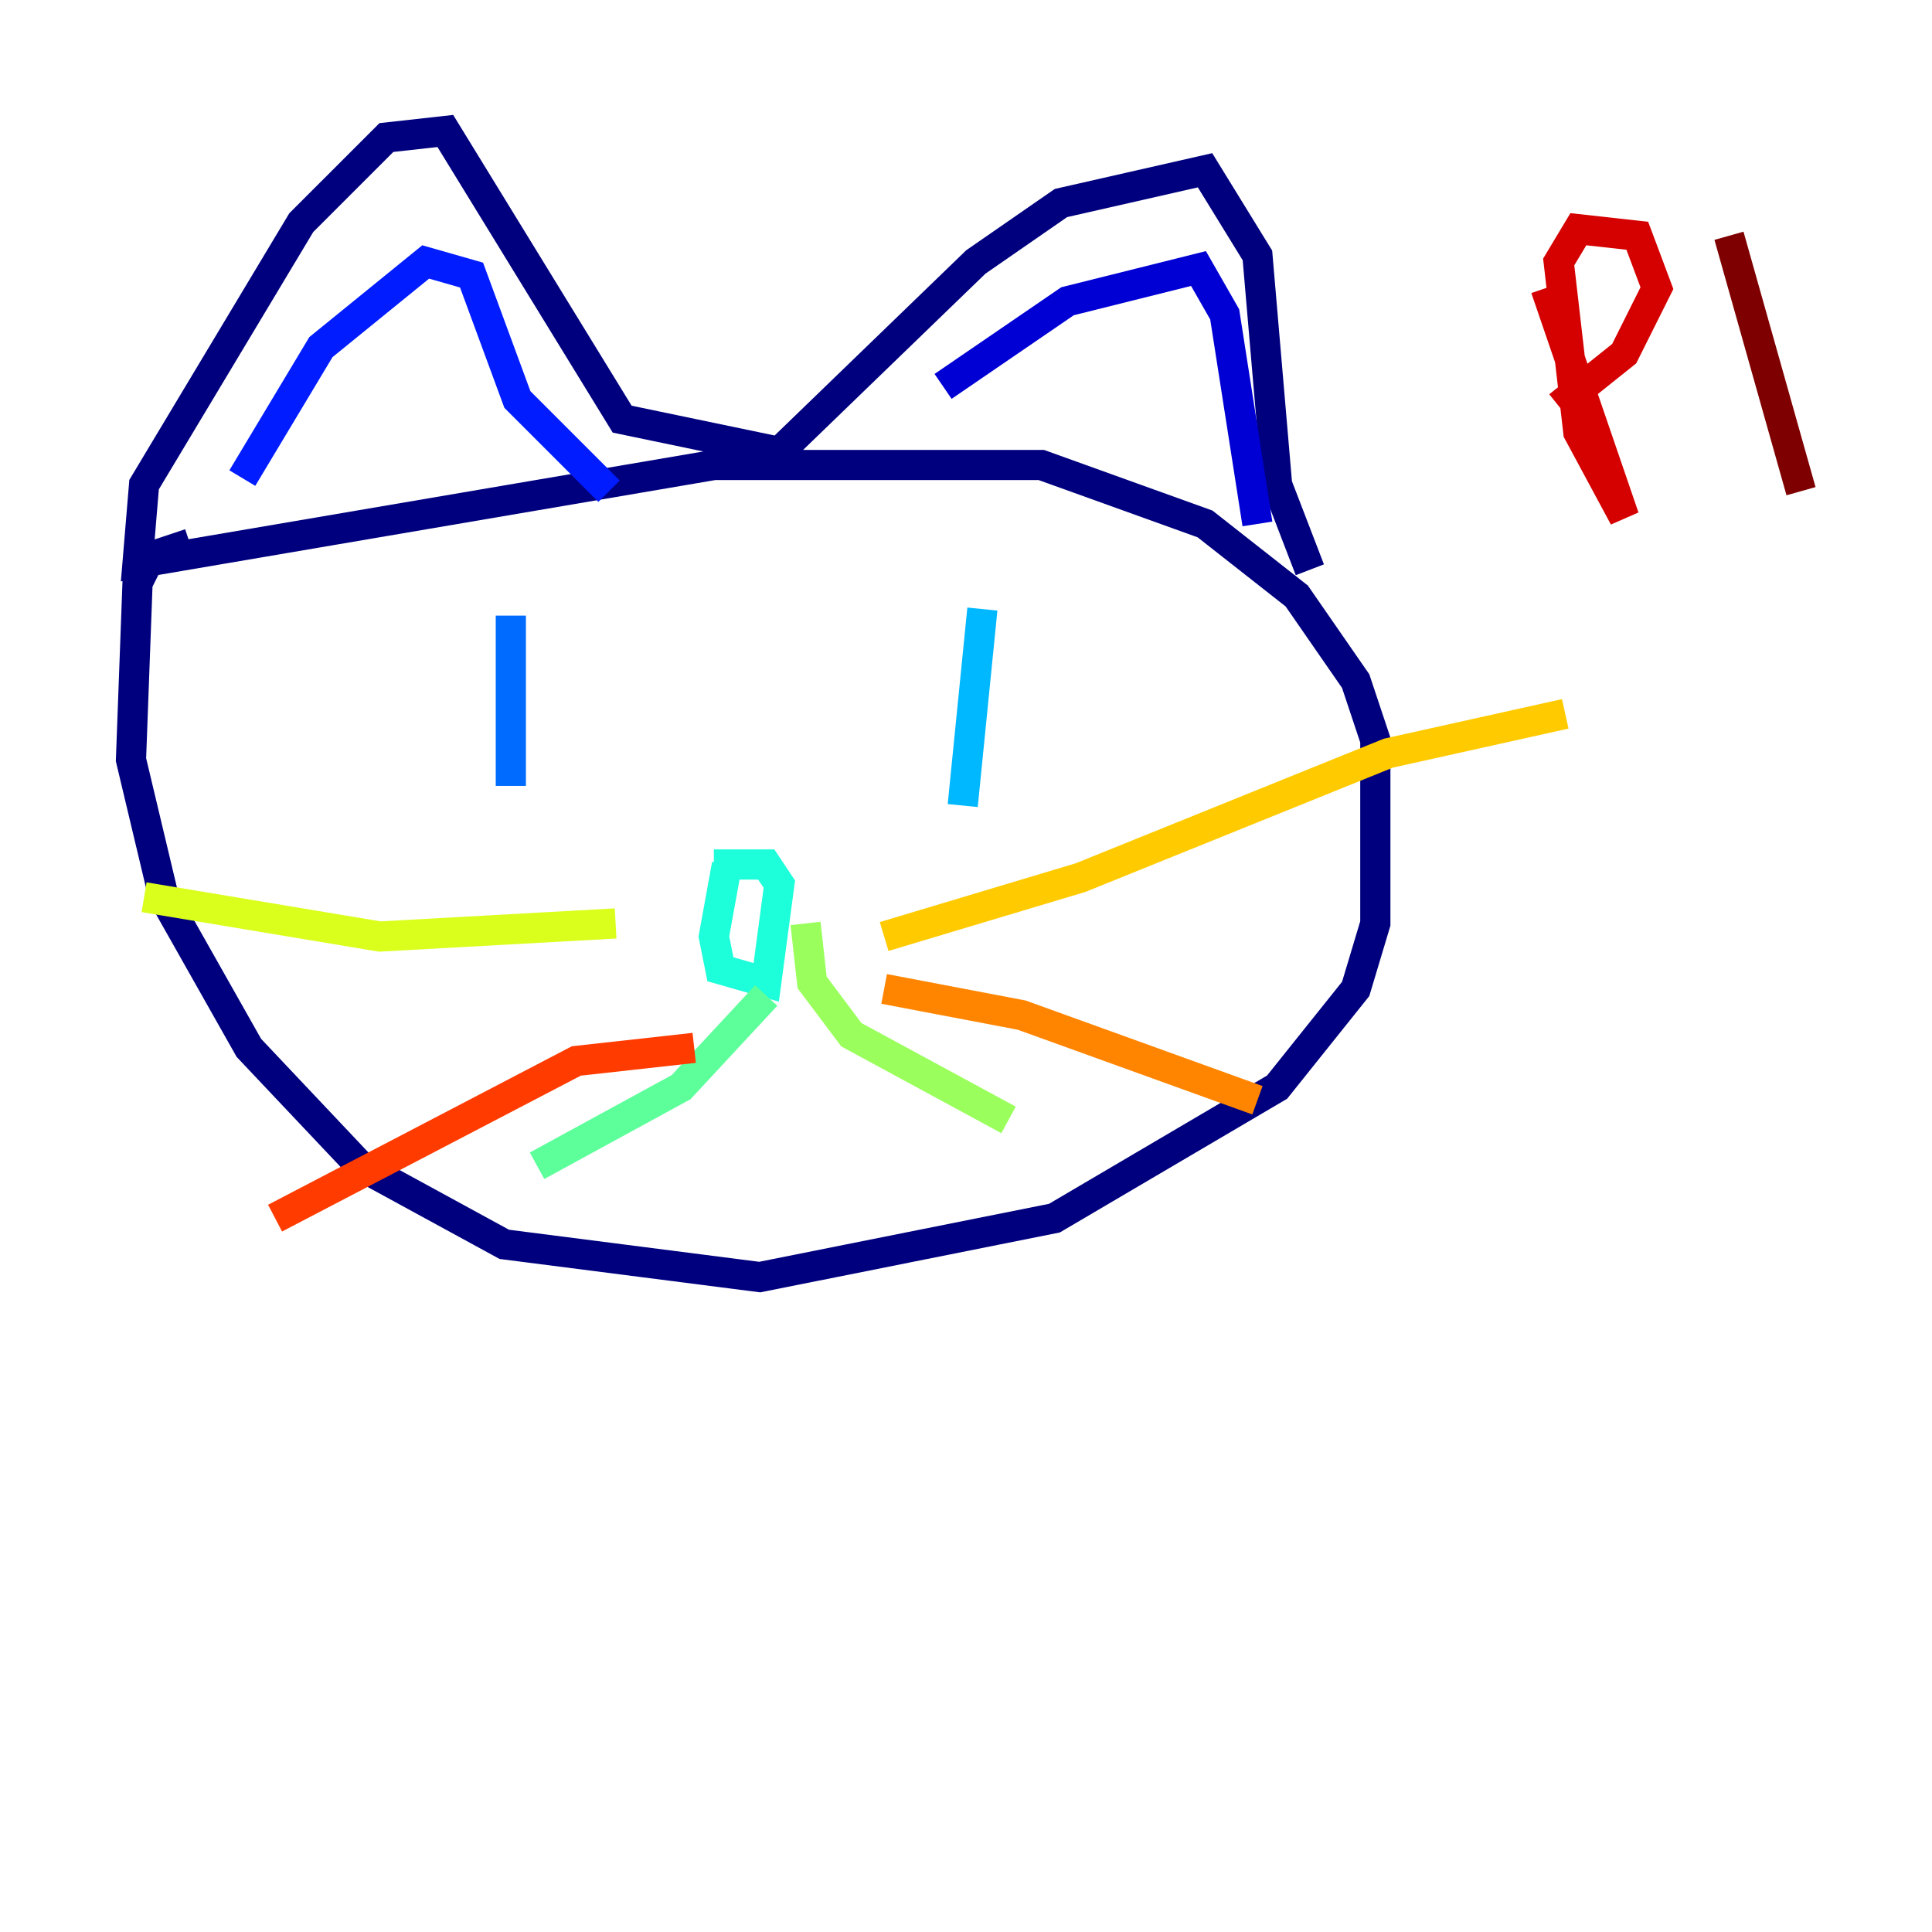 <?xml version="1.0" encoding="utf-8" ?>
<svg baseProfile="tiny" height="128" version="1.2" viewBox="0,0,128,128" width="128" xmlns="http://www.w3.org/2000/svg" xmlns:ev="http://www.w3.org/2001/xml-events" xmlns:xlink="http://www.w3.org/1999/xlink"><defs /><polyline fill="none" points="12.583,36.014 9.98,36.881 9.112,38.617 8.678,50.332 10.848,59.444 16.488,69.424 23.864,77.234 33.41,82.441 50.332,84.61 69.858,80.705 84.61,72.027 89.817,65.519 91.119,61.18 91.119,49.031 89.817,45.125 85.912,39.485 79.837,34.712 68.99,30.807 47.295,30.807 9.112,37.315 9.546,32.108 19.959,14.752 25.6,9.112 29.505,8.678 41.22,27.77 51.634,29.939 64.651,17.356 70.291,13.451 79.837,11.281 83.308,16.922 84.61,32.108 86.78,37.749" stroke="#00007f" stroke-width="2" /><polyline fill="none" points="62.481,25.6 70.725,19.959 79.403,17.79 81.139,20.827 83.308,34.712" stroke="#0000d5" stroke-width="2" /><polyline fill="none" points="16.054,31.675 21.261,22.997 28.203,17.356 31.241,18.224 34.278,26.468 40.352,32.542" stroke="#001cff" stroke-width="2" /><polyline fill="none" points="33.844,40.786 33.844,52.068" stroke="#006cff" stroke-width="2" /><polyline fill="none" points="65.085,40.352 63.783,53.37" stroke="#00b8ff" stroke-width="2" /><polyline fill="none" points="48.163,57.275 47.295,62.047 47.729,64.217 50.766,65.085 51.634,58.576 50.766,57.275 47.295,57.275" stroke="#1cffda" stroke-width="2" /><polyline fill="none" points="50.766,65.953 45.125,72.027 35.58,77.234" stroke="#5cff9a" stroke-width="2" /><polyline fill="none" points="53.37,61.18 53.803,65.085 56.407,68.556 66.82,74.197" stroke="#9aff5c" stroke-width="2" /><polyline fill="none" points="40.786,61.18 25.166,62.047 9.546,59.444" stroke="#daff1c" stroke-width="2" /><polyline fill="none" points="58.576,62.047 71.593,58.142 91.986,49.898 103.702,47.295" stroke="#ffcb00" stroke-width="2" /><polyline fill="none" points="58.576,65.519 67.688,67.254 83.308,72.895" stroke="#ff8500" stroke-width="2" /><polyline fill="none" points="45.993,69.424 38.183,70.291 18.224,80.705" stroke="#ff3b00" stroke-width="2" /><polyline fill="none" points="102.4,19.091 107.607,34.278 104.57,28.637 103.268,17.356 104.57,15.186 108.475,15.62 109.776,19.091 107.607,23.43 103.268,26.902" stroke="#d50000" stroke-width="2" /><polyline fill="none" points="114.549,15.62 119.322,32.542" stroke="#7f0000" stroke-width="2" /></svg>